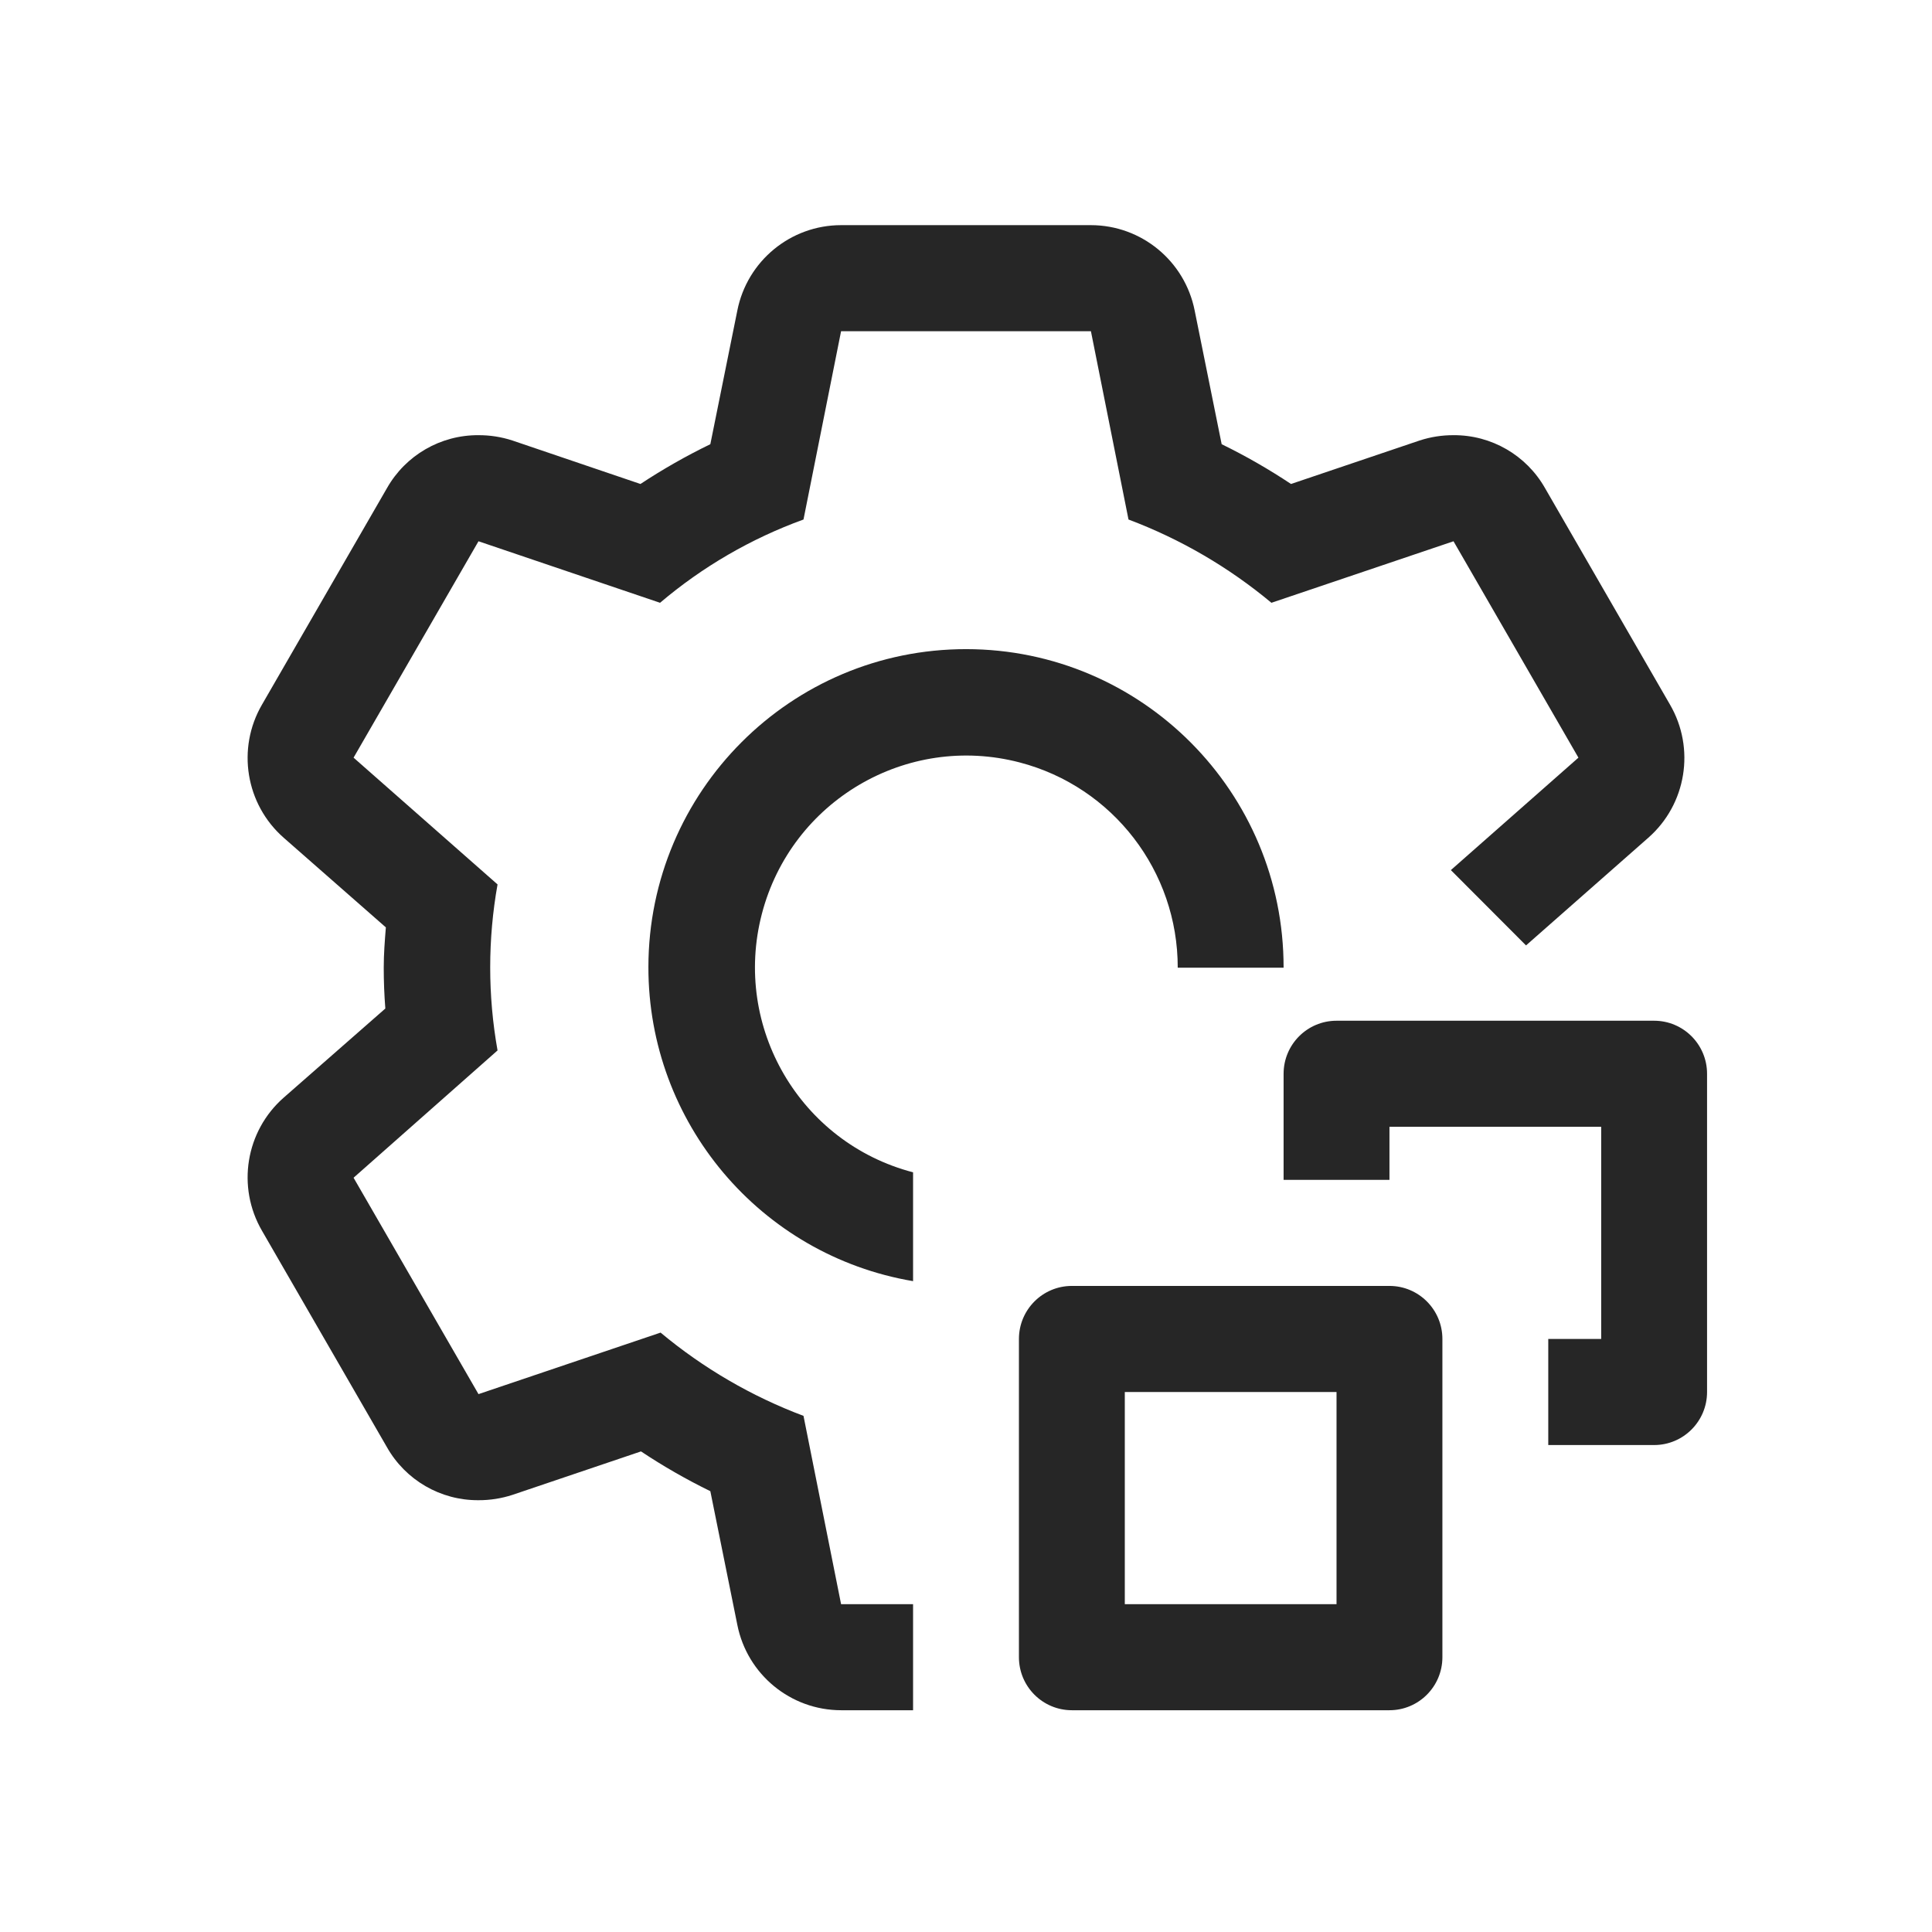 <svg width="649" height="649" xmlns="http://www.w3.org/2000/svg" xmlns:xlink="http://www.w3.org/1999/xlink" xml:space="preserve" overflow="hidden"><defs><clipPath id="clip0"><rect x="2273" y="469" width="649" height="649"/></clipPath><clipPath id="clip1"><rect x="2313" y="509" width="569" height="571"/></clipPath><clipPath id="clip2"><rect x="2313" y="509" width="569" height="571"/></clipPath><clipPath id="clip3"><rect x="2313" y="509" width="569" height="571"/></clipPath></defs><g clip-path="url(#clip0)" transform="translate(-2273 -469)"><g clip-path="url(#clip1)"><g clip-path="url(#clip2)"><g clip-path="url(#clip3)"><path d="M515.656 444.531 480.094 444.531 480.094 408.969 497.875 408.969 497.875 337.844 426.75 337.844 426.75 355.625 391.187 355.625 391.187 320.062C391.187 310.242 399.148 302.281 408.969 302.281L515.656 302.281C525.477 302.281 533.437 310.242 533.437 320.062L533.437 426.75C533.437 436.57 525.477 444.531 515.656 444.531Z" fill="#262626" transform="matrix(1 0 0 1.002 2313 509)"/><path d="M426.75 533.437 320.062 533.437C310.242 533.437 302.281 525.477 302.281 515.656L302.281 408.969C302.281 399.148 310.242 391.187 320.062 391.187L426.75 391.187C436.57 391.187 444.531 399.148 444.531 408.969L444.531 515.656C444.531 525.477 436.57 533.437 426.75 533.437ZM337.844 497.875 408.969 497.875 408.969 426.75 337.844 426.75Z" fill="#262626" transform="matrix(1 0 0 1.002 2313 509)"/><path d="M266.719 353.1C228.774 343.21 206.03 304.434 215.919 266.489 225.808 228.544 264.585 205.8 302.53 215.688 333.839 223.848 355.673 252.145 355.625 284.5L391.187 284.5C391.248 225.578 343.53 177.764 284.608 177.704 225.687 177.645 177.873 225.361 177.812 284.283 177.76 336.386 215.347 380.903 266.719 389.587Z" fill="#262626" transform="matrix(1 0 0 1.002 2313 509)"/><path d="M513.7 240.936 472.626 277.032 447.376 251.782 490.229 214.086 448.265 141.539 387.098 162.165C372.77 150.239 356.541 140.802 339.088 134.248L326.464 71.125 242.536 71.125 229.912 134.248C212.319 140.619 196.001 150.072 181.724 162.165L120.735 141.539 78.771 214.086 127.136 256.583C123.846 274.989 123.846 293.833 127.136 312.239L78.771 354.914 120.735 427.461 181.902 406.835C196.23 418.761 212.459 428.197 229.912 434.751L242.536 497.875 266.719 497.875 266.719 533.437 242.536 533.437C225.58 533.423 210.992 521.44 207.685 504.81L198.617 460.001C190.567 456.075 182.784 451.619 175.323 446.665L132.115 461.246C128.44 462.44 124.599 463.041 120.735 463.024 108.016 463.111 96.245 456.308 89.973 445.242L48.009 372.695C39.45 357.99 42.505 339.28 55.3 328.064L89.44 298.191C89.084 293.568 88.906 289.123 88.906 284.5 88.906 279.877 89.262 275.431 89.618 270.986L55.3 240.936C42.505 229.719 39.45 211.01 48.009 196.305L89.973 123.757C96.245 112.692 108.016 105.889 120.735 105.976 124.599 105.958 128.44 106.559 132.115 107.754L175.145 122.335C182.669 117.379 190.508 112.924 198.617 108.999L207.685 64.19C210.992 47.559 225.58 35.576 242.536 35.562L326.464 35.562C343.42 35.576 358.008 47.559 361.315 64.19L370.383 108.999C378.433 112.925 386.216 117.38 393.677 122.335L436.885 107.754C440.559 106.559 444.401 105.958 448.265 105.976 460.984 105.889 472.754 112.692 479.027 123.757L520.99 196.305C529.55 211.01 526.494 229.719 513.7 240.936Z" fill="#262626" transform="matrix(1 0 0 1.002 2313 509)"/></g></g></g></g></svg>